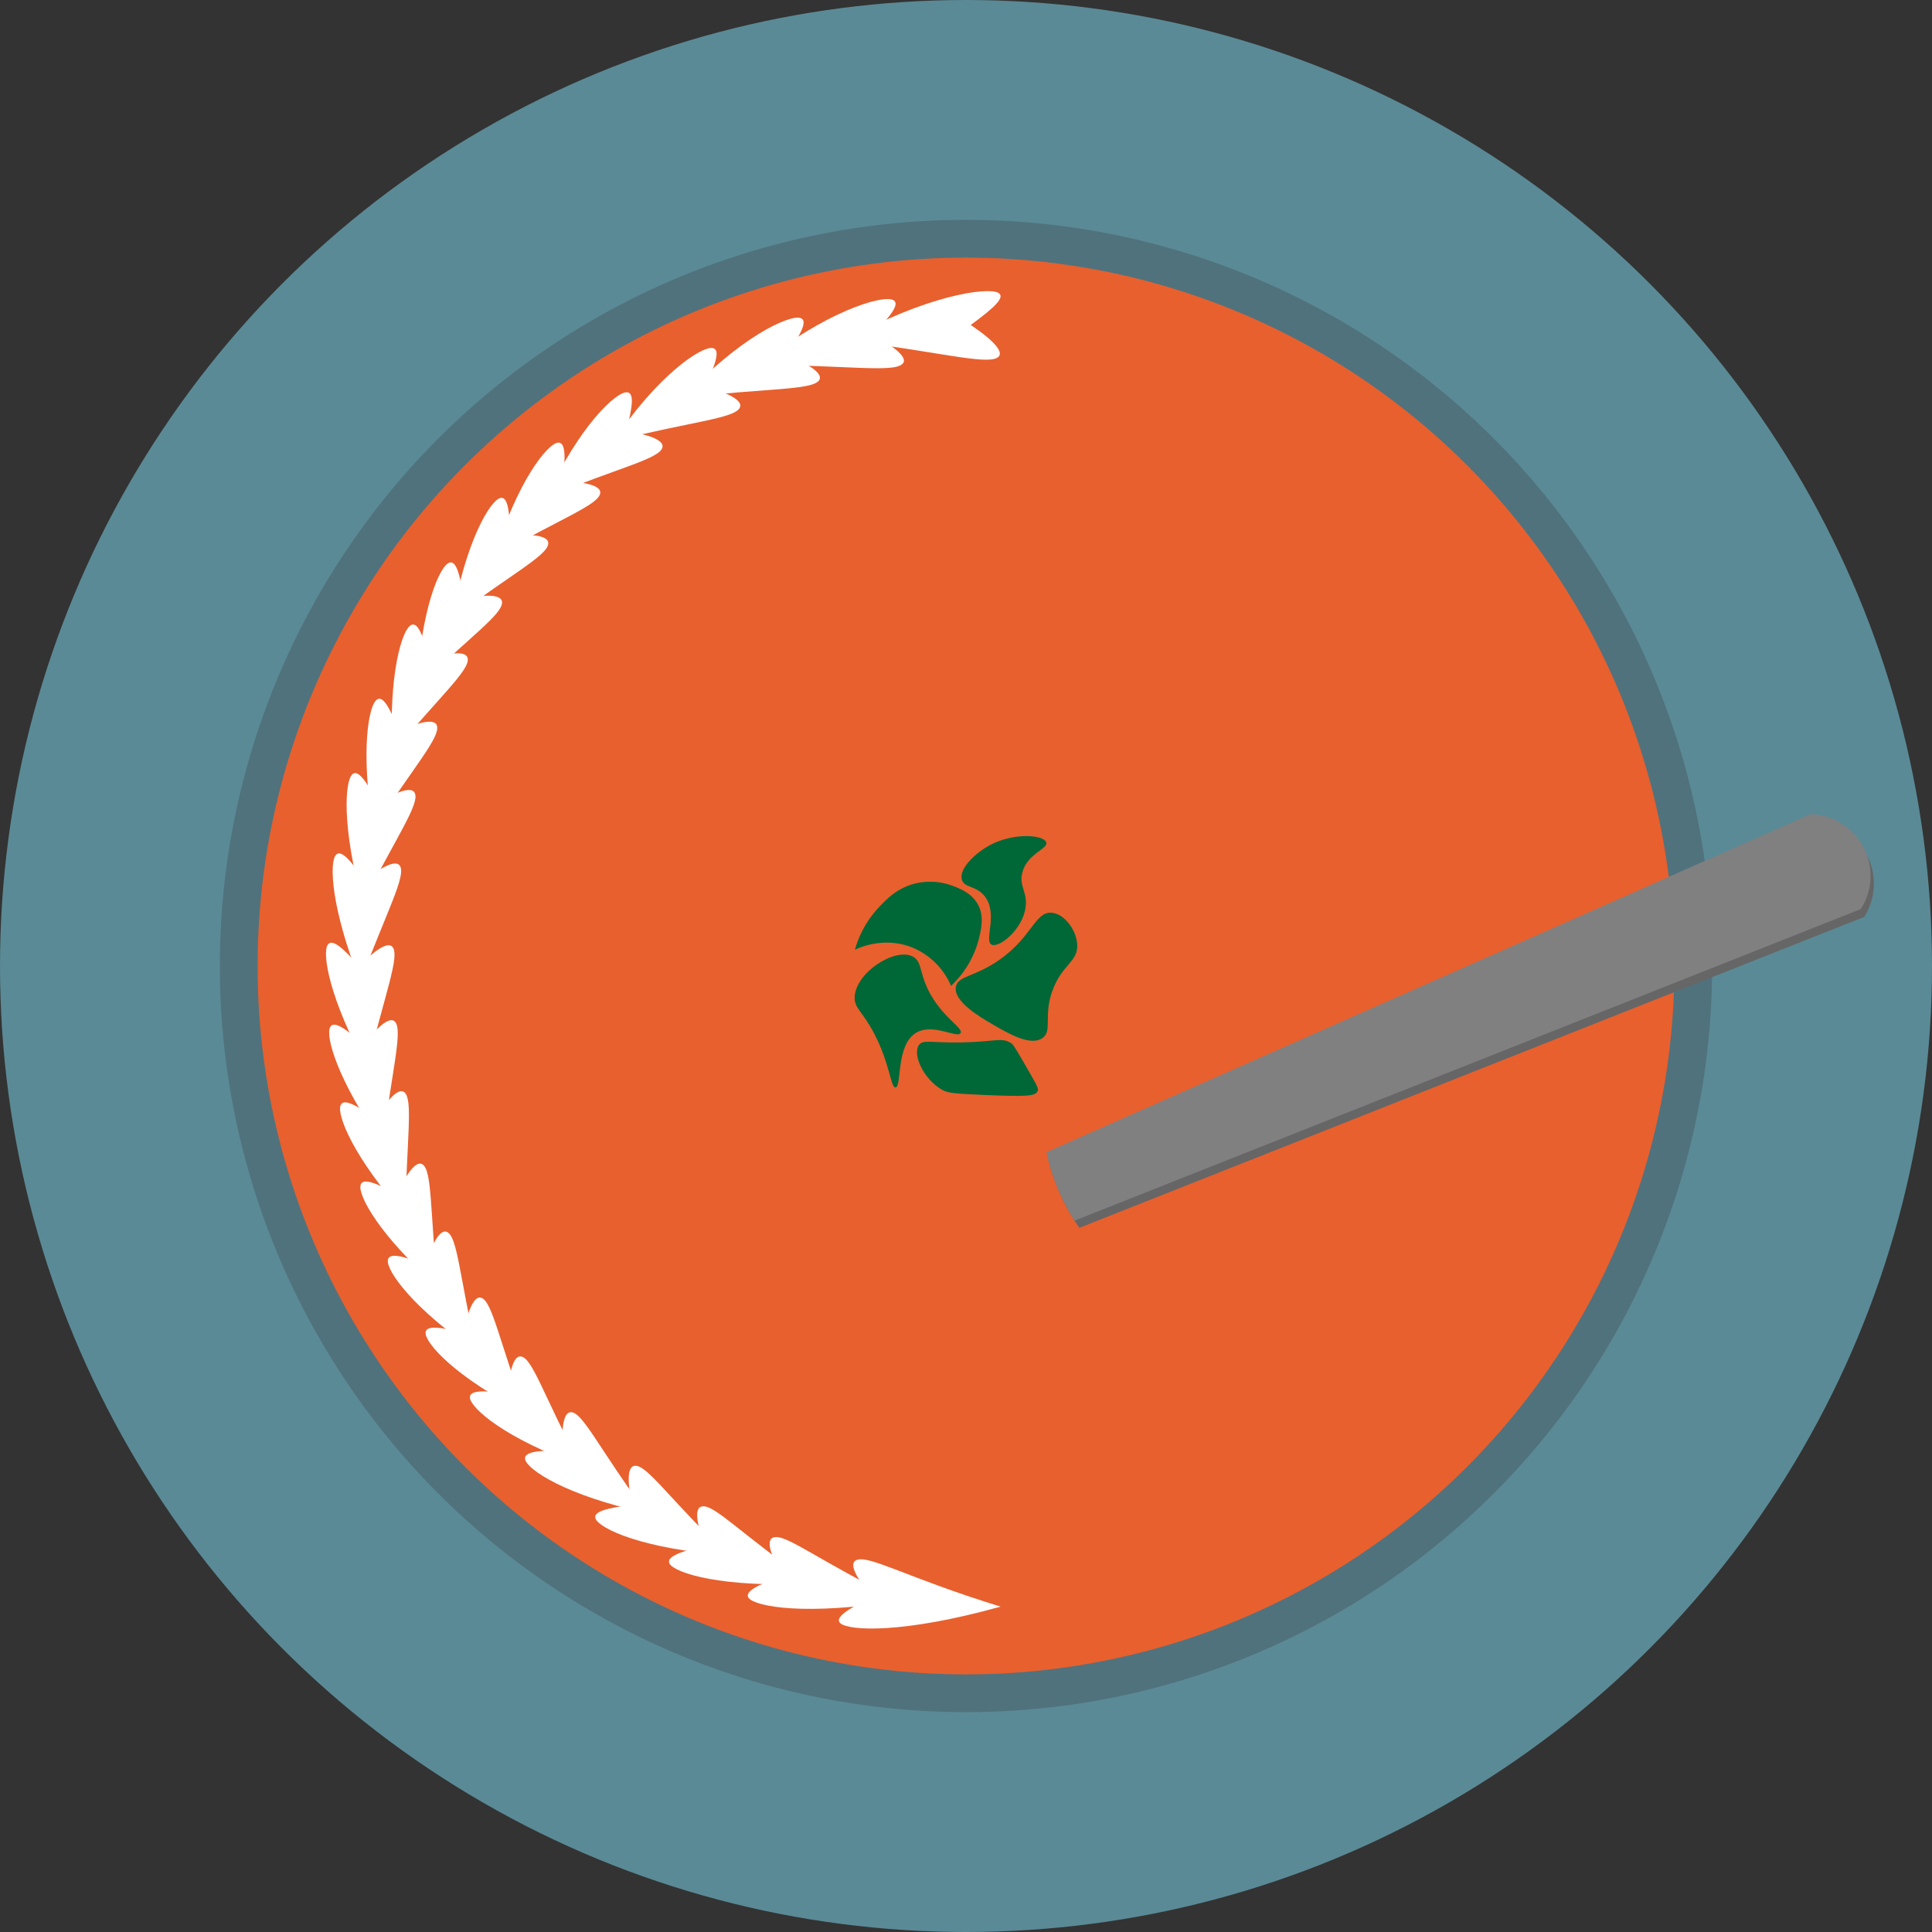 <svg xmlns="http://www.w3.org/2000/svg" viewBox="0 0 914 914"><rect x="0" y="0" width="914" height="914" fill="#333333" stroke="none"/><defs><style>.cls-1{fill:#5a8a96;}.cls-2{fill:#50727d;}.cls-3{fill:#e8602e;}.cls-4{fill:#fff;}.cls-5{fill:#666;}.cls-6{fill:gray;}.cls-7{fill:#006837;}.cls-8{fill:none;}</style></defs><g id="Layer_2" data-name="Layer 2"><g id="Layer_1-2" data-name="Layer 1"><circle class="cls-1" cx="457" cy="457" r="457"/><circle class="cls-2" cx="457" cy="457" r="353"/><circle class="cls-3" cx="457" cy="457" r="335.13"/><path class="cls-4" d="M459.22,153.75c12.21,8.14,16,13.53,12.62,15.44-5.54,3.46-29-3-71.69-8.21,37.36-21.09,66.86-25.29,72.05-22.48C475.83,140.43,470.82,145.26,459.22,153.75Z"/><path class="cls-4" d="M412.8,158.46c12.52,6.62,16.86,11.52,14,13.81-4.58,4.08-27,.46-67.83.34,31.77-25.32,58.11-33,63.33-30.77C426,143.31,422.16,148.69,412.8,158.46Z"/><path class="cls-4" d="M372.16,168c12.72,5.13,17.49,9.49,15.2,12.09-3.7,4.56-25.1,3.52-64,8.07,26.6-28.74,50-39.29,55.22-37.73C382.23,151.44,379.48,157.2,372.16,168Z"/><path class="cls-4" d="M333.72,182.84c12.8,3.57,17.95,7.32,16.19,10.17-2.81,5-23,6.47-59.68,15.65,21.35-31.68,41.73-44.91,46.9-44C340.69,165.29,339,171.32,333.72,182.84Z"/><path class="cls-4" d="M296.24,204c12.78,1.85,18.27,4.89,17.06,7.93-1.91,5.28-20.79,9.41-54.82,23.34,15.84-34.18,33-49.92,38.09-49.69C300.05,185.75,299.43,191.94,296.24,204Z"/><path class="cls-4" d="M266.3,227.7c12.64.3,18.36,2.64,17.62,5.8-1.1,5.47-18.67,11.84-50.12,29.77,11-35.81,25.26-53.48,30.22-53.86C267.4,209.13,267.69,215.34,266.3,227.7Z"/><path class="cls-4" d="M241.37,253.47c12.39-1.17,18.27.49,18,3.71-.39,5.55-16.64,13.91-45.45,35.39,6.49-36.84,18.08-56,22.88-57C240,234.91,241.13,241,241.37,253.47Z"/><path class="cls-4" d="M219.39,283.37c12-2.67,18-1.73,18.12,1.5.33,5.55-14.47,15.81-40.35,40.64,2-37.35,10.82-57.79,15.41-59.32C215.68,265.13,217.57,271.07,219.39,283.37Z"/><path class="cls-4" d="M203.18,312c11.61-4,17.61-3.67,18.09-.47.92,5.48-12.54,17.28-35.66,44.78-1.9-37.35,4.57-58.63,8.95-60.64C197.51,294.22,200,299.92,203.18,312Z"/><path class="cls-4" d="M188.88,346.05c11-5.35,17-5.8,17.85-2.68,1.55,5.33-10.33,18.68-30.18,48.81-6.09-36.85-2.23-58.76,1.86-61.29C181.17,329.14,184.35,334.49,188.88,346.05Z"/><path class="cls-4" d="M178.88,380.05c10.35-6.6,16.22-7.75,17.41-4.75,2.13,5.11-8.19,19.77-24.74,52-9.93-35.92-8.5-58.13-4.72-61.13C169.37,364.15,173.12,369.1,178.88,380.05Z"/><path class="cls-4" d="M172.52,416.62c9.55-7.82,15.25-9.68,16.77-6.85,2.68,4.82-5.93,20.63-18.86,54.7C156.66,430,155.61,407.79,159,404.35,161.32,402,165.59,406.45,172.52,416.62Z"/><path class="cls-4" d="M170,457.16c8.54-9,14-11.64,15.81-9,3.24,4.42-3.43,21.27-12.19,56.8-17.77-32.34-21.45-54.26-18.48-58.13C157.15,444.15,161.92,448,170,457.16Z"/><path class="cls-4" d="M172.14,494.27c7.5-10,12.61-13.27,14.72-10.91,3.71,4-1.1,21.54-5.87,57.9-21.23-29.94-27.26-51.26-24.73-55.47C158,482.93,163.11,486.16,172.14,494.27Z"/><path class="cls-4" d="M177.85,529.34c6.4-10.84,11.14-14.67,13.49-12.57,4.11,3.53,1.13,21.54.36,58.23-24.39-27.27-32.59-47.75-30.53-52.23C162.55,519.72,168,522.33,177.85,529.34Z"/><path class="cls-4" d="M187.92,565c5.13-11.55,9.41-15.93,12-14.13,4.5,3,3.51,21.25,7.08,57.76-27.51-24.07-37.91-43.41-36.38-48.11C171.64,557.31,177.36,559.23,187.92,565Z"/><path class="cls-4" d="M201.26,598.34c3.79-12.08,7.56-17,10.32-15.47,4.84,2.46,5.85,20.72,13.83,56.57C195,618.79,182.53,600.8,183.51,596,184.18,592.65,190.09,593.88,201.26,598.34Z"/><path class="cls-4" d="M219.33,630.6c2.3-12.45,5.48-17.74,8.41-16.61,5.14,1.84,8.27,19.84,20.94,54.41-33.17-16.73-47.71-33.06-47.34-38C201.61,627.05,207.63,627.55,219.33,630.6Z"/><path class="cls-4" d="M240.3,659.25c.77-12.64,3.31-18.26,6.38-17.48,5.39,1.22,10.62,18.73,28,51.55-35.67-12.7-52.14-27.21-52.38-32.15C222.13,657.81,228.21,657.59,240.3,659.25Z"/><path class="cls-4" d="M266.29,686.22c-.94-12.63.87-18.52,4.06-18.12,5.61.54,13.1,17.27,35.49,47.65-38.09-8.17-56.5-20.54-57.43-25.4C247.82,687,253.9,686.07,266.29,686.22Z"/><path class="cls-4" d="M299.2,711.92c-2.95-12.38-2-18.45,1.26-18.49,5.82-.22,15.86,15.34,44,42.34-40.56-2.9-61-12.67-62.74-17.36C280.6,715.21,286.59,713.44,299.2,711.92Z"/><path class="cls-4" d="M333.66,731.13c-4.89-11.89-4.84-18-1.49-18.48,5.95-.94,18.39,13.24,51.93,36.46-42.61,2.2-64.85-4.94-67.36-9.37C315.13,736.7,321,734.2,333.66,731.13Z"/><path class="cls-4" d="M370.38,745.45c-6.87-11.2-7.72-17.3-4.34-18.14,6-1.65,20.85,10.94,59.75,29.91-44.42,7.31-68.32,2.87-71.6-1.22C352.07,753.18,357.71,750,370.38,745.45Z"/><path class="cls-4" d="M412.75,755.43c-9-10.22-10.9-16.15-7.51-17.41,6.1-2.39,23.44,8.22,68.11,22.06-46.13,12.87-71.69,11.47-75.82,7.84C394.87,765.39,400.23,761.54,412.75,755.43Z"/><path class="cls-5" d="M885.89,424a29.2,29.2,0,0,1-4,9.8l-31.66,12.53L510.63,580.88c-.78-1.12-1.54-2.25-2.28-3.41A98.92,98.92,0,0,1,496,549.07L835.27,399l22.82-10.1h0A29.2,29.2,0,0,1,885.89,424Z"/><path class="cls-6" d="M884.32,420.27a29.15,29.15,0,0,1-4,9.8l-31.65,12.54L508.35,577.47A98.92,98.92,0,0,1,496,549.07c-.35-1.32-.67-2.65-.95-4L833.71,395.26l22.81-10.1a29.22,29.22,0,0,1,27.8,35.11Z"/><path class="cls-7" d="M433.45,417.86a30.36,30.36,0,0,1,17.29,1.23c3.5,1.34,9,3.44,11.93,8.85s1.61,11.34.42,16.25a46.37,46.37,0,0,1-13.17,22.23,34,34,0,0,0-17.7-17.9c-13.67-5.82-26-.07-27.78.82A48.37,48.37,0,0,1,416,429C419.51,425.27,424.71,419.85,433.45,417.86Z"/><path class="cls-7" d="M454.47,488.69c-1.47,2.76-13-4.82-21-.15-9.81,5.76-6.72,25.71-9.82,25.91-2.31.15-2.6-11.13-10-25.31-5.67-10.93-9.55-12.05-9.32-17.47.47-11.55,18.83-23.37,27.32-19.24,5.25,2.55,2.65,9.2,10.23,20.71C448.25,482.73,455.6,486.54,454.47,488.69Z"/><path class="cls-7" d="M472.66,454.18c15.62-10.86,17-23,24.87-22.38,6.11.49,11.93,8.45,12.1,15.41.18,7.77-6.83,9-11.38,20.5-5,12.61-.05,19.92-5.13,23.42-5.64,3.9-16.07-2.17-23.28-6.36-6.25-3.64-18.74-10.9-17.64-17.86C453.05,461.56,461,462.31,472.66,454.18Z"/><path class="cls-7" d="M468.85,399.54c11.21-5.76,25.09-4.57,26.13-1,.91,3.12-8.94,5.18-11.32,14.2-1.72,6.55,2.51,9.15,1.55,16.4-1.43,10.75-12.65,19.5-16.13,17.74-3.75-1.89,3.49-15-3.52-23.23-4.09-4.79-9.33-3.57-10.5-7.41C453.46,411,461.56,403.29,468.85,399.54Z"/><path class="cls-7" d="M445.39,515.39c-8.55-5.06-13.8-16.52-10.67-21,1.92-2.74,5.66-1,19.93-1.23,16.38-.28,19.59-2.73,24.07.62.93.68,3.62,5.39,9,14.78,3.12,5.47,3.64,6.51,3.16,7.64-1,2.41-5.38,2.62-24.07,1.86C450.15,517.38,448.08,517,445.39,515.39Z"/><path class="cls-8" d="M510.63,580.88c-.78-1.12-1.54-2.25-2.28-3.41A98.92,98.92,0,0,1,496,549.07c-.35-1.32-.67-2.65-.95-4"/></g></g></svg>